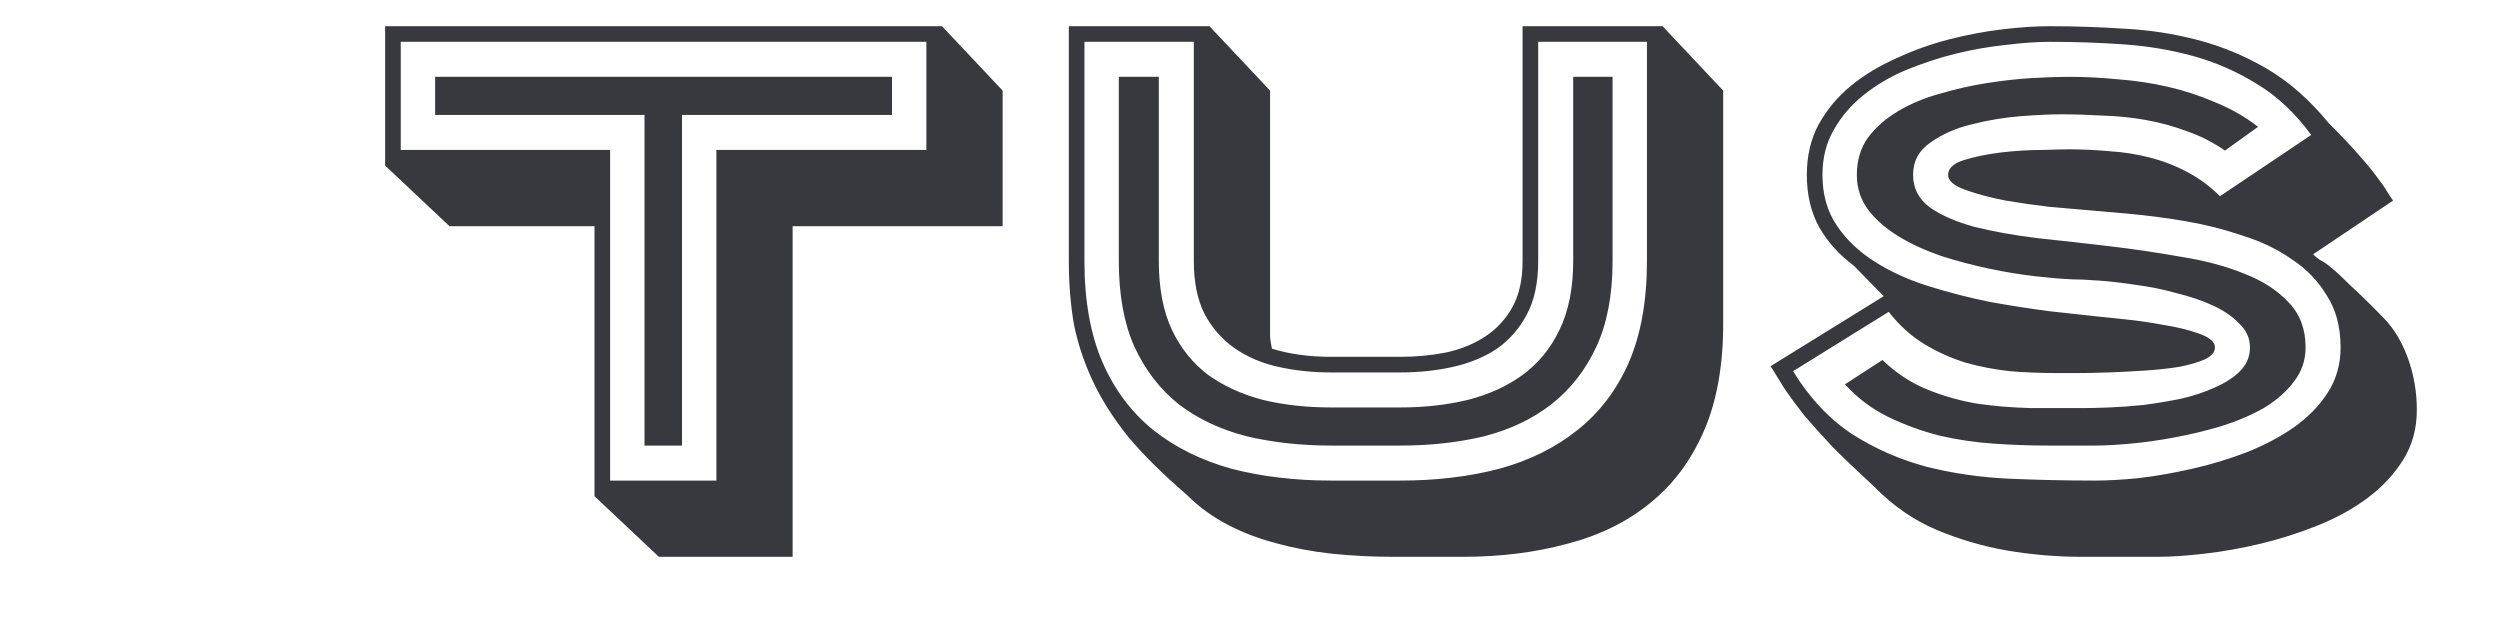 <svg width="192" height="49" viewBox="0 0 192 49" fill="none" xmlns="http://www.w3.org/2000/svg">
<path d="M49.498 34.22V8.828H33.418V5.9H68.506V8.828H52.378V34.22H49.498ZM55.018 36.908V11.516H71.146V3.212H30.778V11.516H46.858V36.908H55.018ZM29.578 12.716V2.012H72.346L77.002 6.956V17.372H60.874V42.764H50.602L45.658 38.108V17.372H34.522L29.578 12.716ZM88.997 5.9V20.06C88.997 22.14 89.333 23.9 90.005 25.34C90.677 26.748 91.605 27.9 92.789 28.796C94.005 29.66 95.413 30.3 97.013 30.716C98.613 31.1 100.357 31.292 102.245 31.292H107.525C109.381 31.292 111.109 31.1 112.709 30.716C114.341 30.3 115.749 29.66 116.933 28.796C118.149 27.9 119.093 26.748 119.765 25.34C120.469 23.9 120.821 22.14 120.821 20.06V5.9H123.845V20.06C123.845 22.652 123.429 24.844 122.597 26.636C121.765 28.428 120.613 29.9 119.141 31.052C117.701 32.172 115.989 32.988 114.005 33.5C112.021 33.98 109.861 34.22 107.525 34.22H102.245C99.909 34.22 97.733 33.98 95.717 33.5C93.733 32.988 92.005 32.172 90.533 31.052C89.093 29.9 87.957 28.428 87.125 26.636C86.325 24.844 85.925 22.652 85.925 20.06V5.9H88.997ZM83.285 20.06C83.285 23.1 83.749 25.692 84.677 27.836C85.605 29.948 86.901 31.676 88.565 33.02C90.261 34.364 92.261 35.356 94.565 35.996C96.901 36.604 99.461 36.908 102.245 36.908H107.525C110.309 36.908 112.853 36.604 115.157 35.996C117.493 35.356 119.493 34.364 121.157 33.02C122.853 31.676 124.165 29.948 125.093 27.836C126.021 25.692 126.485 23.1 126.485 20.06V3.212H118.133V20.06C118.133 21.692 117.845 23.052 117.269 24.14C116.693 25.228 115.925 26.108 114.965 26.78C114.005 27.42 112.885 27.884 111.605 28.172C110.325 28.46 108.965 28.604 107.525 28.604H102.245C100.805 28.604 99.445 28.46 98.165 28.172C96.885 27.884 95.765 27.404 94.805 26.732C93.845 26.06 93.077 25.18 92.501 24.092C91.957 23.004 91.685 21.66 91.685 20.06V3.212H83.285V20.06ZM82.085 2.012H92.885L97.541 6.956V24.86C97.541 25.212 97.541 25.548 97.541 25.868C97.573 26.188 97.621 26.492 97.685 26.78C99.029 27.196 100.549 27.404 102.245 27.404H107.525C108.773 27.404 109.957 27.292 111.077 27.068C112.229 26.812 113.237 26.396 114.101 25.82C114.965 25.244 115.653 24.492 116.165 23.564C116.677 22.636 116.933 21.468 116.933 20.06V2.012H127.685L132.341 6.956V24.86C132.341 28.092 131.845 30.844 130.853 33.116C129.861 35.388 128.485 37.228 126.725 38.636C124.965 40.076 122.853 41.116 120.389 41.756C117.925 42.428 115.237 42.764 112.325 42.764H107.045C105.413 42.764 103.829 42.684 102.293 42.524C100.789 42.364 99.349 42.092 97.973 41.708C96.629 41.356 95.381 40.876 94.229 40.268C93.077 39.66 92.053 38.908 91.157 38.012C89.333 36.444 87.829 34.956 86.645 33.548C85.493 32.108 84.581 30.668 83.909 29.228C83.237 27.788 82.757 26.332 82.469 24.86C82.213 23.356 82.085 21.756 82.085 20.06V2.012ZM144.573 27.644C145.597 28.636 146.733 29.388 147.981 29.9C149.229 30.412 150.525 30.78 151.869 31.004C153.213 31.196 154.589 31.308 155.997 31.34C157.405 31.34 158.765 31.34 160.077 31.34C160.557 31.34 161.197 31.324 161.997 31.292C162.829 31.26 163.709 31.196 164.637 31.1C165.597 30.972 166.557 30.812 167.517 30.62C168.477 30.396 169.341 30.108 170.109 29.756C170.909 29.404 171.549 28.988 172.029 28.508C172.541 27.996 172.797 27.388 172.797 26.684C172.797 25.98 172.525 25.372 171.981 24.86C171.469 24.316 170.797 23.852 169.965 23.468C169.133 23.084 168.189 22.764 167.133 22.508C166.109 22.22 165.085 22.012 164.061 21.884C163.037 21.724 162.077 21.612 161.181 21.548C160.317 21.484 159.613 21.452 159.069 21.452H159.117C158.349 21.42 157.405 21.34 156.285 21.212C155.165 21.084 153.997 20.892 152.781 20.636C151.565 20.38 150.349 20.06 149.133 19.676C147.917 19.26 146.829 18.764 145.869 18.188C144.909 17.612 144.125 16.94 143.517 16.172C142.909 15.372 142.605 14.46 142.605 13.436C142.605 12.316 142.893 11.356 143.469 10.556C144.077 9.756 144.845 9.084 145.773 8.54C146.733 7.964 147.805 7.516 148.989 7.196C150.173 6.844 151.373 6.572 152.589 6.38C153.805 6.188 154.957 6.06 156.045 5.996C157.165 5.932 158.109 5.9 158.877 5.9C160.125 5.9 161.389 5.964 162.669 6.092C163.981 6.188 165.261 6.38 166.509 6.668C167.757 6.956 168.973 7.356 170.157 7.868C171.341 8.348 172.429 8.972 173.421 9.74L170.877 11.564C169.949 10.924 168.973 10.428 167.949 10.076C166.925 9.692 165.869 9.404 164.781 9.212C163.693 9.02 162.589 8.908 161.469 8.876C160.349 8.812 159.261 8.78 158.205 8.78C157.469 8.78 156.461 8.828 155.181 8.924C153.933 9.02 152.685 9.228 151.437 9.548C150.221 9.836 149.165 10.3 148.269 10.94C147.373 11.548 146.925 12.38 146.925 13.436C146.925 14.46 147.357 15.292 148.221 15.932C149.085 16.54 150.221 17.036 151.629 17.42C153.037 17.772 154.637 18.06 156.429 18.284C158.253 18.476 160.109 18.684 161.997 18.908C163.885 19.132 165.725 19.404 167.517 19.724C169.341 20.012 170.957 20.444 172.365 21.02C173.773 21.564 174.909 22.3 175.773 23.228C176.637 24.124 177.069 25.276 177.069 26.684C177.069 27.676 176.765 28.556 176.157 29.324C175.581 30.092 174.813 30.764 173.853 31.34C172.893 31.884 171.805 32.348 170.589 32.732C169.405 33.084 168.205 33.372 166.989 33.596C165.805 33.82 164.669 33.98 163.581 34.076C162.493 34.172 161.597 34.22 160.893 34.22H157.293C155.981 34.22 154.605 34.172 153.165 34.076C151.725 33.98 150.317 33.772 148.941 33.452C147.565 33.1 146.253 32.62 145.005 32.012C143.757 31.404 142.653 30.572 141.693 29.516L144.573 27.644ZM137.709 28.508C138.989 30.588 140.509 32.204 142.269 33.356C144.029 34.476 145.933 35.308 147.981 35.852C150.029 36.364 152.141 36.668 154.317 36.764C156.525 36.86 158.717 36.908 160.893 36.908C161.853 36.908 162.989 36.844 164.301 36.716C165.613 36.556 166.973 36.316 168.381 35.996C169.789 35.676 171.165 35.26 172.509 34.748C173.885 34.204 175.101 33.564 176.157 32.828C177.245 32.06 178.109 31.18 178.749 30.188C179.421 29.164 179.757 27.996 179.757 26.684C179.757 25.116 179.405 23.788 178.701 22.7C178.029 21.58 177.133 20.652 176.013 19.916C174.925 19.148 173.661 18.54 172.221 18.092C170.813 17.612 169.357 17.244 167.853 16.988C166.349 16.732 164.877 16.54 163.437 16.412C161.997 16.284 160.717 16.172 159.597 16.076C159.213 16.044 158.477 15.98 157.389 15.884C156.301 15.756 155.181 15.596 154.029 15.404C152.877 15.18 151.853 14.908 150.957 14.588C150.061 14.268 149.613 13.884 149.613 13.436C149.613 12.924 150.029 12.54 150.861 12.284C151.693 12.028 152.637 11.836 153.693 11.708C154.781 11.58 155.821 11.516 156.813 11.516C157.837 11.484 158.525 11.468 158.877 11.468C159.901 11.468 160.941 11.516 161.997 11.612C163.053 11.676 164.077 11.836 165.069 12.092C166.093 12.348 167.053 12.716 167.949 13.196C168.877 13.676 169.725 14.3 170.493 15.068L177.501 10.364C176.285 8.7 174.909 7.404 173.373 6.476C171.837 5.516 170.205 4.796 168.477 4.316C166.749 3.836 164.941 3.532 163.053 3.404C161.197 3.276 159.325 3.212 157.437 3.212C156.445 3.212 155.309 3.292 154.029 3.452C152.781 3.58 151.501 3.804 150.189 4.124C148.909 4.444 147.645 4.86 146.397 5.372C145.181 5.884 144.093 6.524 143.133 7.292C142.173 8.06 141.405 8.956 140.829 9.98C140.253 10.972 139.965 12.124 139.965 13.436C139.965 14.94 140.333 16.236 141.069 17.324C141.805 18.412 142.781 19.34 143.997 20.108C145.213 20.876 146.589 21.5 148.125 21.98C149.661 22.46 151.213 22.86 152.781 23.18C154.381 23.468 155.917 23.708 157.389 23.9C158.893 24.06 160.205 24.204 161.325 24.332C161.645 24.364 162.269 24.428 163.197 24.524C164.157 24.62 165.149 24.764 166.173 24.956C167.197 25.116 168.109 25.34 168.909 25.628C169.709 25.916 170.109 26.268 170.109 26.684C170.109 27.036 169.853 27.34 169.341 27.596C168.829 27.82 168.173 28.012 167.373 28.172C166.573 28.3 165.693 28.396 164.733 28.46C163.773 28.524 162.829 28.572 161.901 28.604C161.005 28.636 160.189 28.652 159.453 28.652C158.749 28.652 158.253 28.652 157.965 28.652C156.749 28.652 155.549 28.604 154.365 28.508C153.181 28.38 152.029 28.156 150.909 27.836C149.789 27.484 148.733 27.004 147.741 26.396C146.749 25.788 145.853 24.972 145.053 23.948L137.709 28.508ZM144.669 22.748L142.365 20.396C141.245 19.564 140.365 18.588 139.725 17.468C139.085 16.316 138.765 14.972 138.765 13.436C138.765 11.964 139.069 10.668 139.677 9.548C140.317 8.396 141.149 7.404 142.173 6.572C143.197 5.74 144.365 5.036 145.677 4.46C146.989 3.852 148.333 3.372 149.709 3.02C151.085 2.668 152.445 2.412 153.789 2.252C155.133 2.092 156.349 2.012 157.437 2.012C159.325 2.012 161.229 2.076 163.149 2.204C165.069 2.3 166.941 2.588 168.765 3.068C170.621 3.548 172.397 4.284 174.093 5.276C175.789 6.268 177.373 7.66 178.845 9.452C179.837 10.444 180.621 11.276 181.197 11.948C181.773 12.588 182.221 13.132 182.541 13.58C182.893 14.028 183.149 14.396 183.309 14.684C183.469 14.94 183.629 15.18 183.789 15.404L177.645 19.532C177.805 19.692 177.981 19.836 178.173 19.964C178.397 20.06 178.701 20.268 179.085 20.588C179.469 20.908 179.965 21.372 180.573 21.98C181.213 22.556 182.061 23.388 183.117 24.476C183.885 25.276 184.493 26.3 184.941 27.548C185.389 28.796 185.613 30.108 185.613 31.484C185.613 32.924 185.261 34.204 184.557 35.324C183.853 36.444 182.941 37.42 181.821 38.252C180.701 39.084 179.421 39.788 177.981 40.364C176.541 40.94 175.085 41.404 173.613 41.756C172.141 42.108 170.701 42.364 169.293 42.524C167.917 42.684 166.717 42.764 165.693 42.764C163.805 42.764 161.885 42.764 159.933 42.764C157.981 42.764 156.061 42.604 154.173 42.284C152.317 41.964 150.509 41.436 148.749 40.7C146.989 39.964 145.373 38.844 143.901 37.34C142.653 36.188 141.597 35.18 140.733 34.316C139.901 33.42 139.181 32.62 138.573 31.916C137.997 31.18 137.501 30.508 137.085 29.9C136.701 29.292 136.333 28.7 135.981 28.124L144.669 22.748Z" fill="#37393F"/>
</svg>
